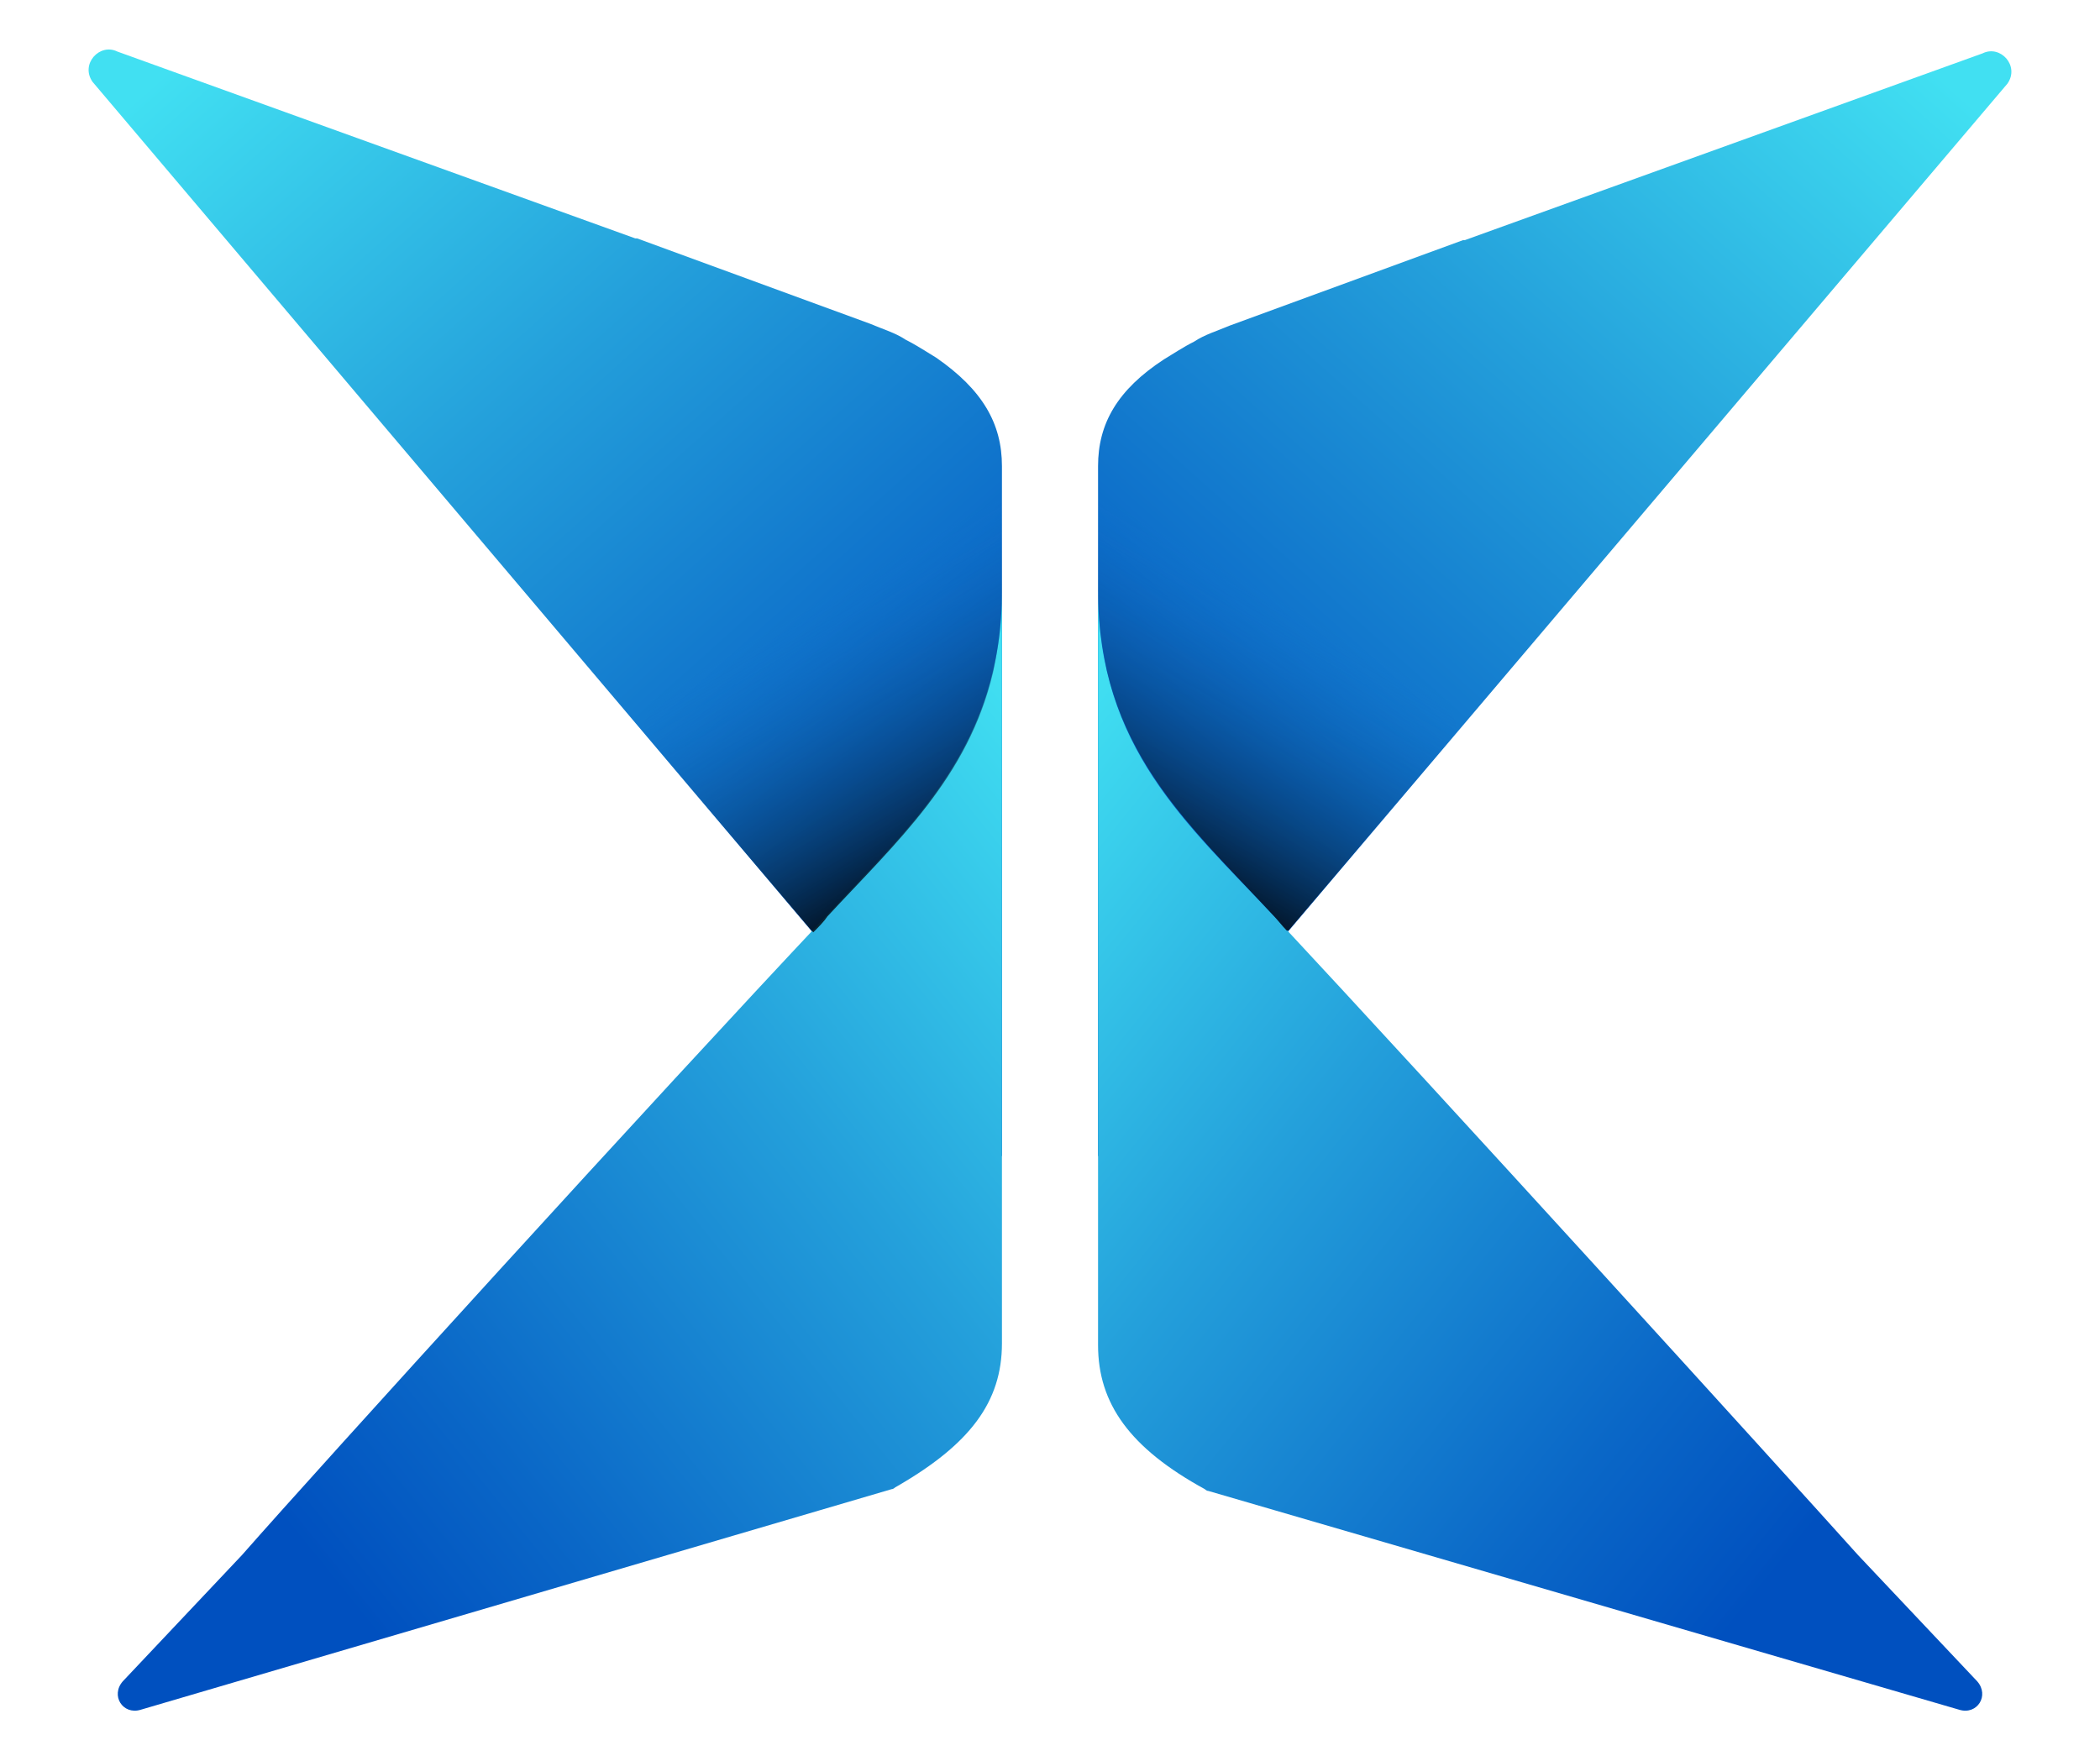 <?xml version="1.0" encoding="utf-8"?>
<!-- Generator: Adobe Illustrator 24.1.2, SVG Export Plug-In . SVG Version: 6.00 Build 0)  -->
<svg version="1.1" id="Layer_1" xmlns="http://www.w3.org/2000/svg" xmlns:xlink="http://www.w3.org/1999/xlink" x="0px" y="0px"
	 viewBox="0 0 118 99" style="enable-background:new 0 0 118 99;" xml:space="preserve">
<style type="text/css">
	.st0{fill:url(#SVGID_1_);}
	.st1{fill:url(#SVGID_2_);}
	.st2{fill:url(#SVGID_3_);}
	.st3{fill:url(#SVGID_4_);}
	.st4{fill:url(#SVGID_5_);}
	.st5{fill:url(#SVGID_6_);}
</style>
<g>
	<g>
		
			<linearGradient id="SVGID_1_" gradientUnits="userSpaceOnUse" x1="-332.066" y1="940.74" x2="-376.444" y2="891.058" gradientTransform="matrix(1 0 0 1 391.866 -892.486)">
			<stop  offset="7.912270e-03" style="stop-color:#0050BF"/>
			<stop  offset="0.2" style="stop-color:#0A67C7"/>
			<stop  offset="0.6" style="stop-color:#24A0DB"/>
			<stop  offset="1" style="stop-color:#41E0F2"/>
		</linearGradient>
		<path class="st0" d="M56.3,26.2V65L46,52.8L5.2,4.6c-0.7-1,0.4-2.2,1.4-1.7l29.1,10.5c0,0,0,0,0.1,0l13.1,4.8
			c0.7,0.3,1.4,0.5,2,0.9c0.6,0.3,1.2,0.7,1.7,1C55.2,21.9,56.3,23.8,56.3,26.2z"/>
		
			<linearGradient id="SVGID_2_" gradientUnits="userSpaceOnUse" x1="-744.314" y1="-51.601" x2="-792.67" y2="-12.665" gradientTransform="matrix(-1 0 0 -1 -727.216 36.163)">
			<stop  offset="7.912270e-03" style="stop-color:#0050BF"/>
			<stop  offset="0.2" style="stop-color:#0A67C7"/>
			<stop  offset="0.6" style="stop-color:#24A0DB"/>
			<stop  offset="1" style="stop-color:#41E0F2"/>
		</linearGradient>
		<path class="st1" d="M7.9,96.1c-1,0.3-1.7-0.8-1-1.6l6.7-7.1c4.3-4.9,23.2-25.7,32.9-36c4.8-5.1,9.8-9.5,9.8-18.2v42.3
			c0,3.3-1.8,5.7-6,8.1c0,0-0.1,0.1-0.2,0.1L7.9,96.1z"/>
		
			<linearGradient id="SVGID_3_" gradientUnits="userSpaceOnUse" x1="-782.183" y1="-13.492" x2="-773.028" y2="2.24" gradientTransform="matrix(-1 0 0 -1 -727.216 36.163)">
			<stop  offset="7.912492e-03" style="stop-color:#000000"/>
			<stop  offset="1" style="stop-color:#1176CC;stop-opacity:0"/>
		</linearGradient>
		<path class="st2" d="M56.3,28.1l-18.2,5.1l-2,7.9l9.5,11.2l0.1,0.1c0.3-0.3,0.6-0.6,0.8-0.9c3.9-4.2,7.9-7.8,9.3-13.7
			c0.3-1.4,0.5-2.8,0.5-4.5"/>
		
			<linearGradient id="SVGID_4_" gradientUnits="userSpaceOnUse" x1="-1054.524" y1="940.733" x2="-1098.902" y2="891.051" gradientTransform="matrix(-1 0 0 1 -996.304 -892.486)">
			<stop  offset="7.912270e-03" style="stop-color:#0050BF"/>
			<stop  offset="0.2" style="stop-color:#0A67C7"/>
			<stop  offset="0.6" style="stop-color:#24A0DB"/>
			<stop  offset="1" style="stop-color:#41E0F2"/>
		</linearGradient>
		<path class="st3" d="M61.7,26.2V65L72,52.8l40.8-48.1c0.7-1-0.4-2.2-1.4-1.7L82.3,13.5c0,0,0,0-0.1,0l-13.1,4.8
			c-0.7,0.3-1.4,0.5-2,0.9c-0.6,0.3-1.2,0.7-1.7,1C62.8,21.9,61.7,23.8,61.7,26.2z"/>
		
			<linearGradient id="SVGID_5_" gradientUnits="userSpaceOnUse" x1="-21.881" y1="-51.647" x2="-70.237" y2="-12.711" gradientTransform="matrix(1 0 0 -1 122.778 36.163)">
			<stop  offset="7.912270e-03" style="stop-color:#0050BF"/>
			<stop  offset="0.2" style="stop-color:#0A67C7"/>
			<stop  offset="0.6" style="stop-color:#24A0DB"/>
			<stop  offset="1" style="stop-color:#41E0F2"/>
		</linearGradient>
		<path class="st4" d="M67.9,83.8c-0.1,0-0.2-0.1-0.2-0.1c-4.2-2.3-6-4.8-6-8.1V33.2c0,8.8,5,13.1,9.8,18.2
			c9.6,10.3,28.5,31.1,32.9,36l6.7,7.1c0.7,0.8,0,1.9-1,1.6L67.9,83.8z"/>
		
			<linearGradient id="SVGID_6_" gradientUnits="userSpaceOnUse" x1="-59.724" y1="-13.454" x2="-50.58" y2="2.257" gradientTransform="matrix(1 0 0 -1 122.778 36.163)">
			<stop  offset="7.912492e-03" style="stop-color:#000000"/>
			<stop  offset="1" style="stop-color:#1176CC;stop-opacity:0"/>
		</linearGradient>
		<path class="st5" d="M61.7,28.1l18.2,5.1l2,7.9l-9.5,11.2h-0.1l0,0c-0.3-0.3-0.5-0.6-0.8-0.9c-3.9-4.2-7.9-7.8-9.3-13.7
			c-0.3-1.4-0.5-2.8-0.5-4.5"/>
	</g>
</g>
</svg>

